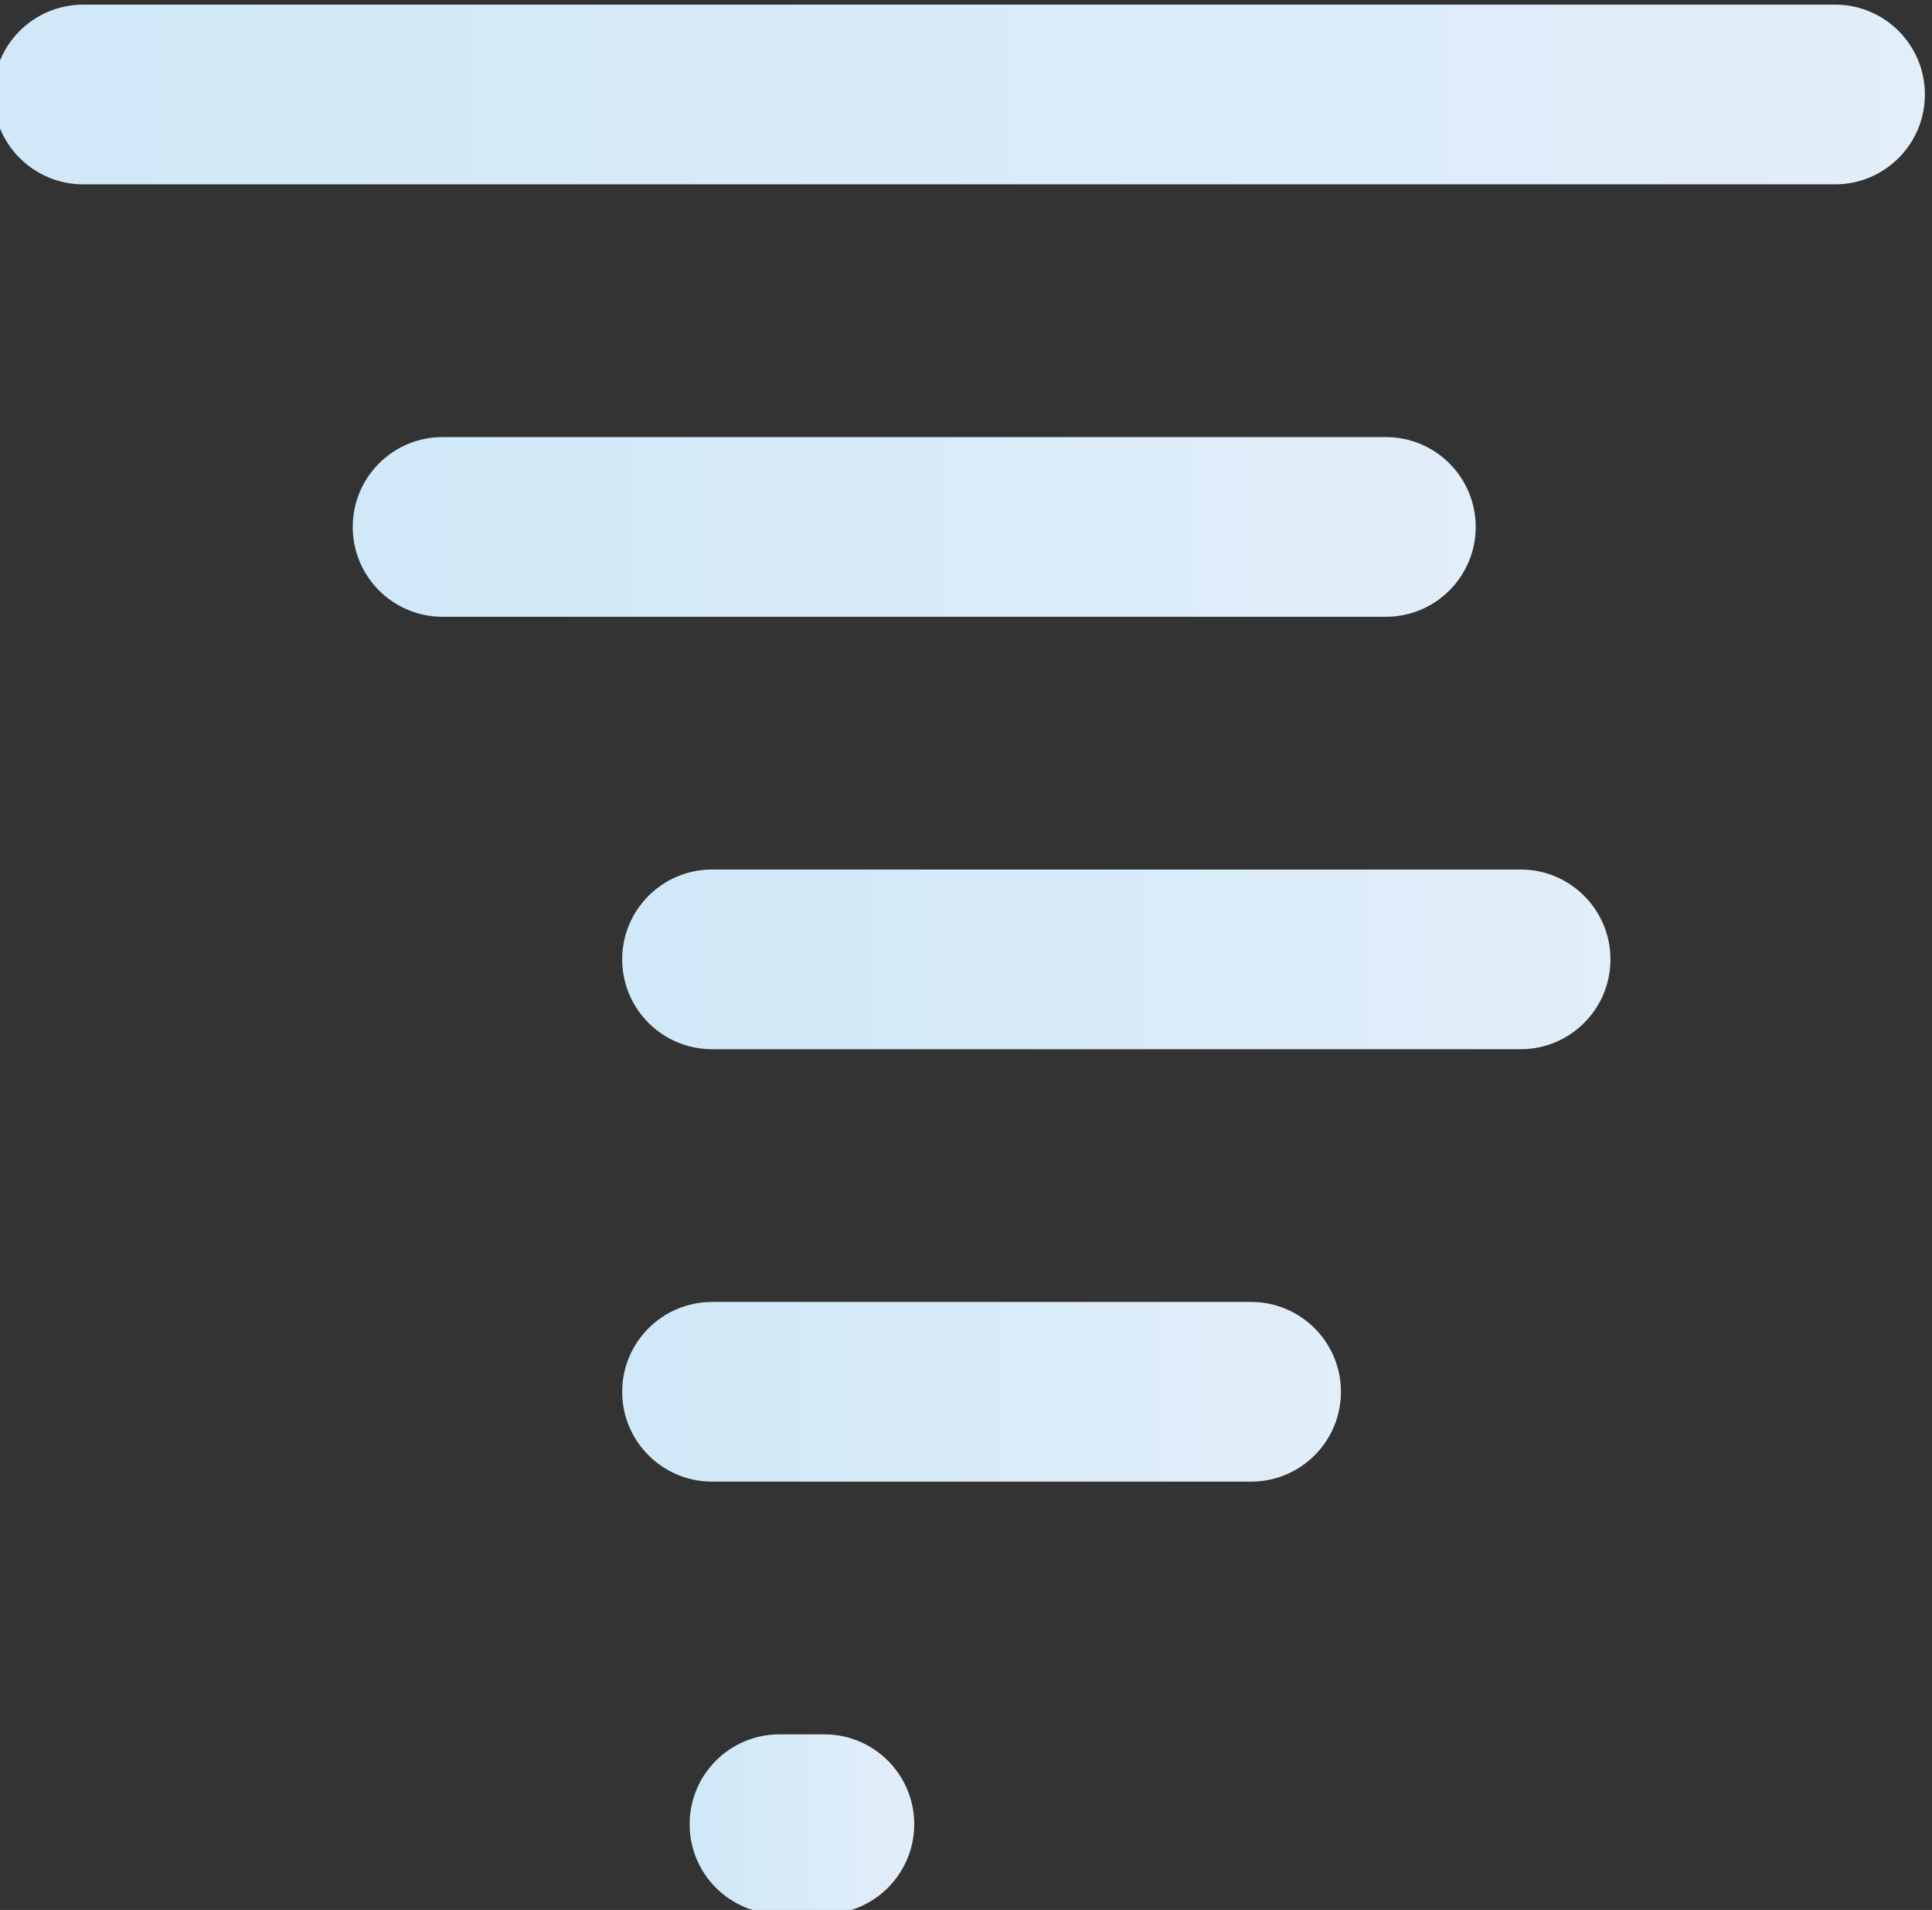 <svg height="56.667" viewBox="0 0 57.333 56.667" width="57.333" xmlns="http://www.w3.org/2000/svg" xmlns:xlink="http://www.w3.org/1999/xlink"><rect x="0" y="0" width="57.333" height="56.667" fill="#333333" stroke="none"/><linearGradient id="a"><stop offset="0" stop-color="#d0e8f8"/><stop offset="1" stop-color="#e2eef9"/></linearGradient><linearGradient id="b" gradientTransform="matrix(43 0 0 -43 591.22 409.155)" gradientUnits="userSpaceOnUse" spreadMethod="pad" x1="0" x2="1" xlink:href="#a" y1="0" y2="0"/><linearGradient id="c" gradientTransform="matrix(25 0 0 -25 599.22 399.53)" gradientUnits="userSpaceOnUse" spreadMethod="pad" x1="0" x2="1" xlink:href="#a" y1="0" y2="0"/><linearGradient id="d" gradientTransform="matrix(22 0 0 -22 605.22 389.905)" gradientUnits="userSpaceOnUse" spreadMethod="pad" x1="0" x2="1" xlink:href="#a" y1="0" y2="0"/><linearGradient id="e" gradientTransform="matrix(16 0 0 -16 605.22 380.28)" gradientUnits="userSpaceOnUse" spreadMethod="pad" x1="0" x2="1" xlink:href="#a" y1="0" y2="0"/><linearGradient id="f" gradientTransform="matrix(5 0 0 -5 606.72 370.655)" gradientUnits="userSpaceOnUse" spreadMethod="pad" x1="0" x2="1" xlink:href="#a" y1="0" y2="0"/><g transform="matrix(1.333 0 0 -1.333 -788.293 548.207)"><path d="m593.22 411.155c-1.105 0-2-.895-2-2s.895-2 2-2h38.999c1.106 0 2.001.895 2.001 2s-.895 2-2.001 2z" fill="url(#b)"/><path d="m601.22 401.53c-1.105 0-2-.896-2-2s.895-2 2-2h20.999c1.106 0 2.001.896 2.001 2s-.895 2-2.001 2z" fill="url(#c)"/><path d="m607.22 391.905c-1.105 0-2.001-.896-2.001-2s.896-2 2.001-2h18c1.104 0 2 .896 2 2s-.896 2-2 2z" fill="url(#d)"/><path d="m607.22 382.28c-1.105 0-2.001-.895-2.001-1.999 0-1.105.896-2 2.001-2h12c1.104 0 2 .895 2 2 0 1.104-.896 1.999-2 1.999z" fill="url(#e)"/><path d="m608.719 372.656c-1.104 0-1.999-.896-1.999-2.001 0-1.104.895-2 1.999-2h1c1.106 0 2.001.896 2.001 2 0 1.105-.895 2.001-2.001 2.001z" fill="url(#f)"/></g></svg>